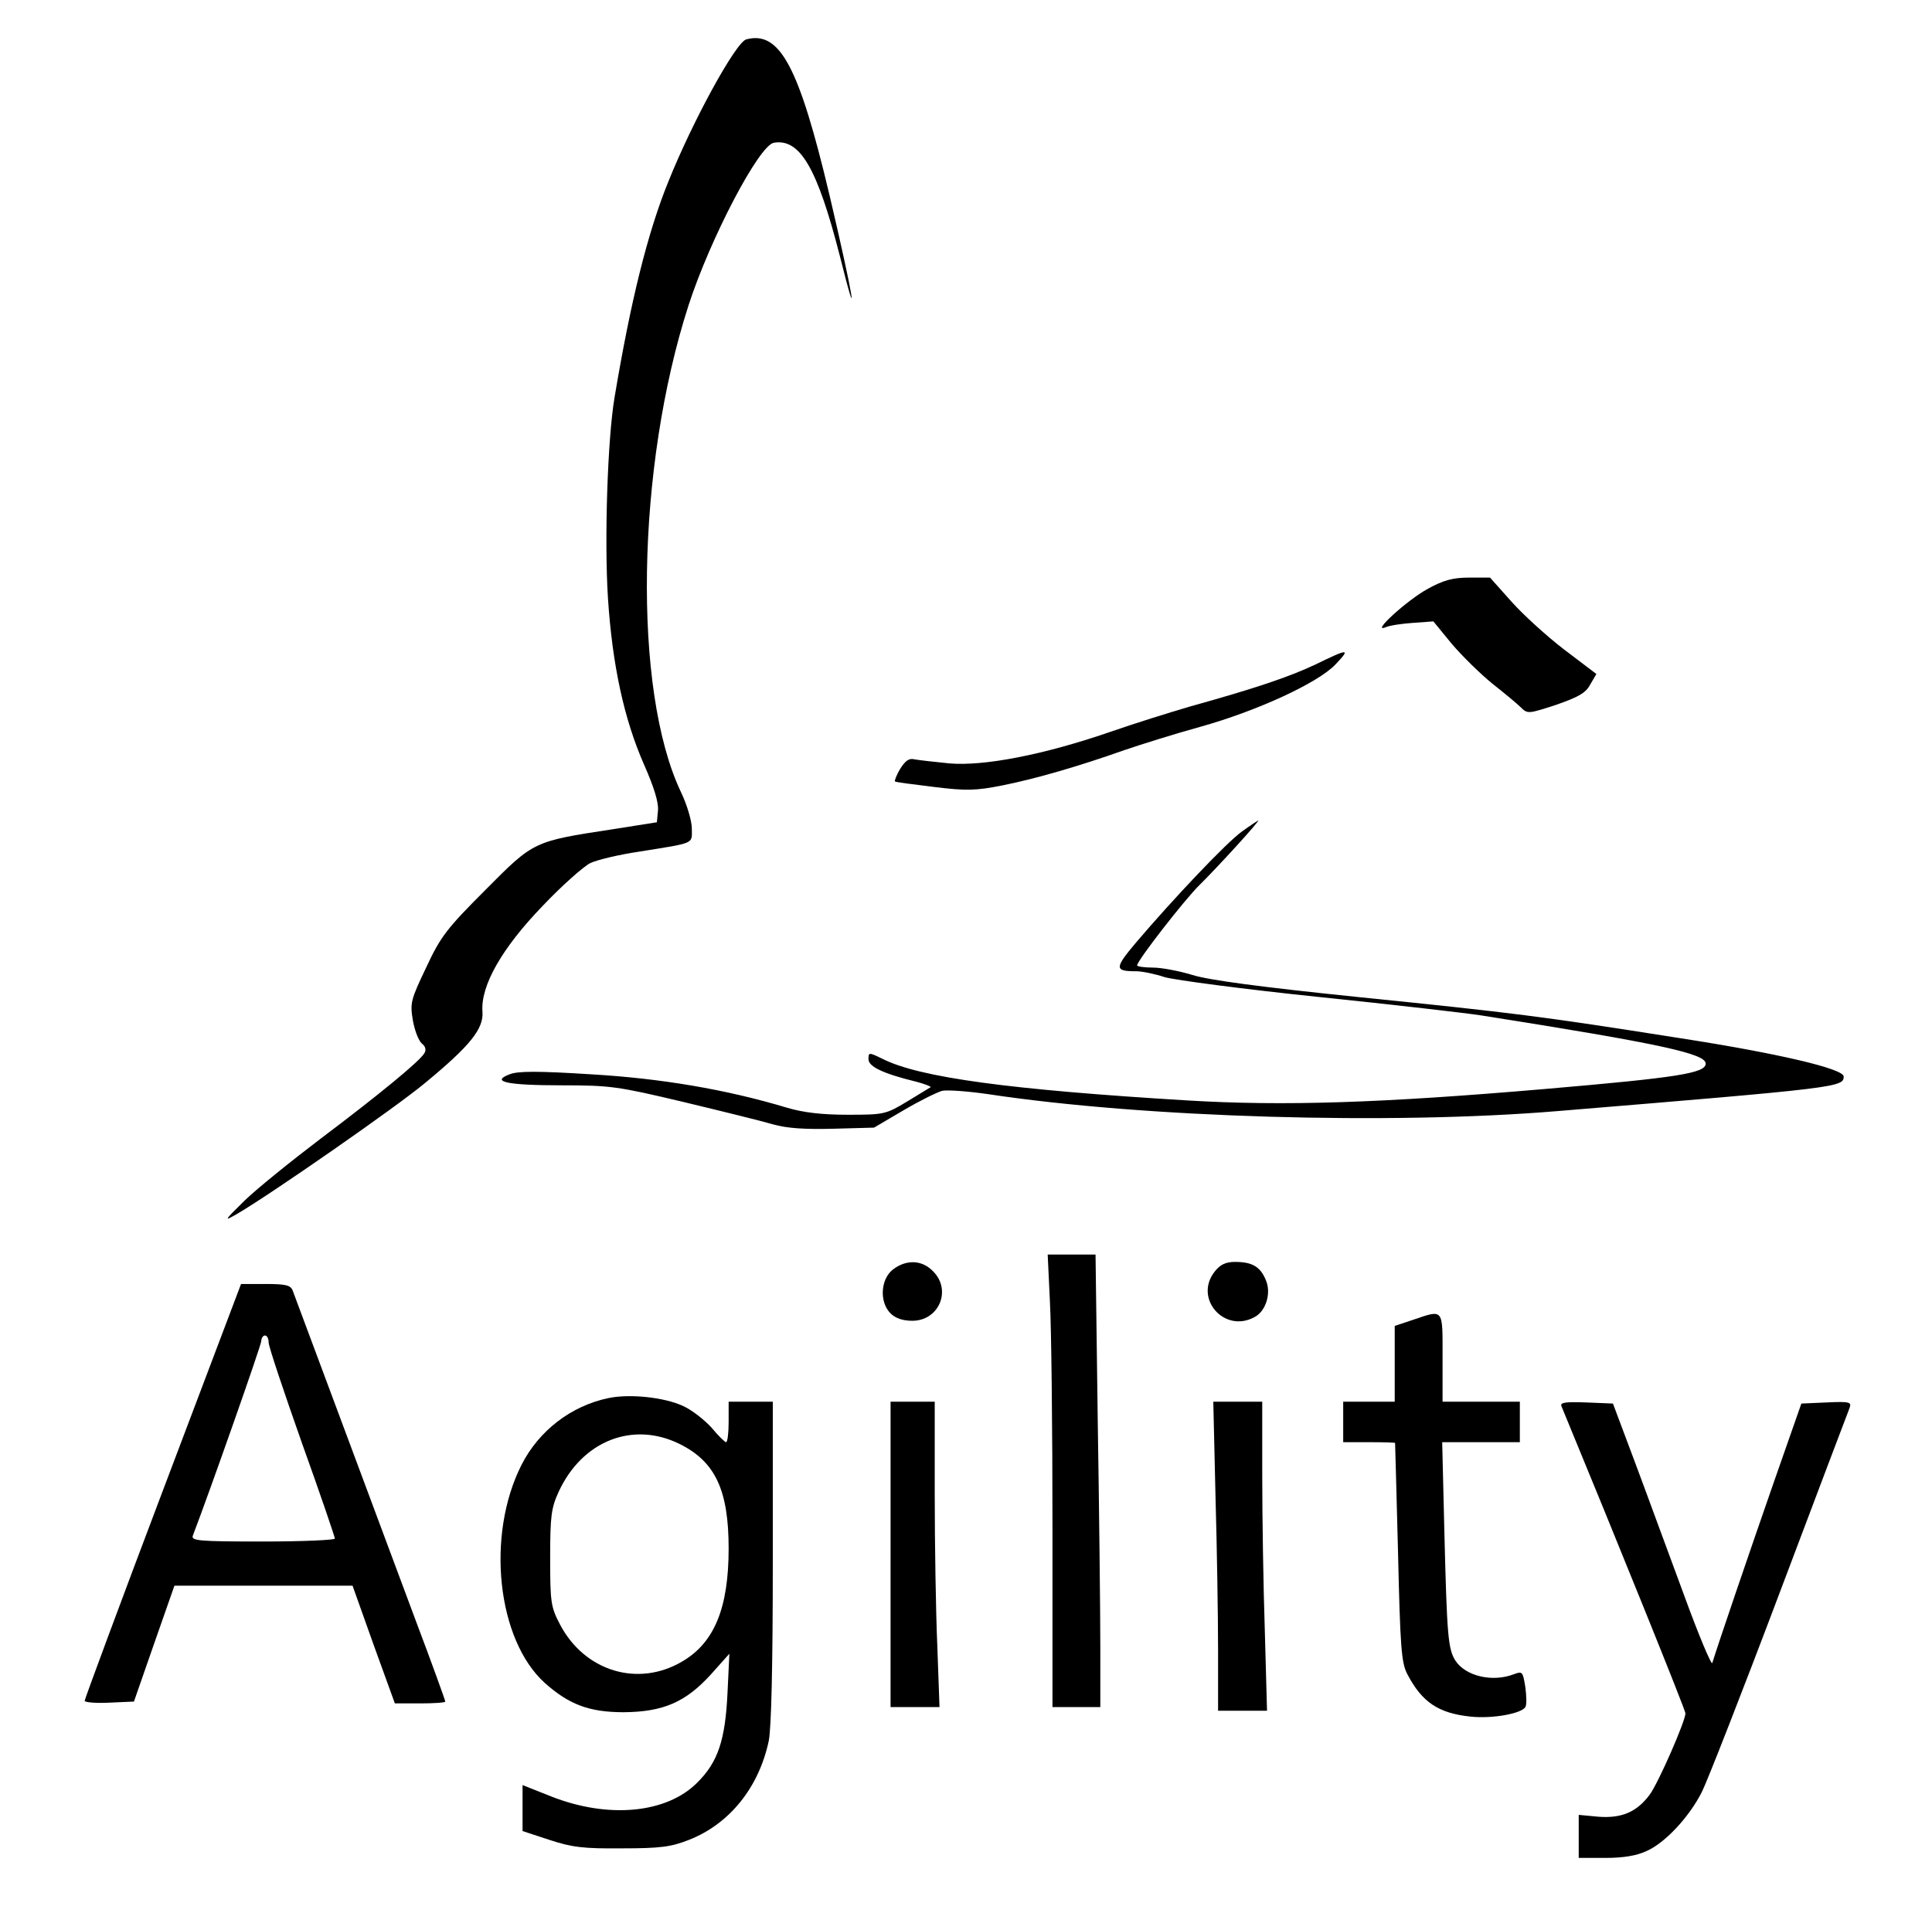 <?xml version="1.0" standalone="no"?>
<!DOCTYPE svg PUBLIC "-//W3C//DTD SVG 20010904//EN"
 "http://www.w3.org/TR/2001/REC-SVG-20010904/DTD/svg10.dtd">
<svg version="1.0" xmlns="http://www.w3.org/2000/svg"
 width="525pt" height="518pt" viewBox="0 0 525 518"
 preserveAspectRatio="xMidYMid meet">
<g transform="translate(0,518) scale(0.1,-0.1)"
fill="#000000" stroke="none">
<path d="M2028 5073 c-28 -7 -145 -220 -212 -387 -56 -138 -102 -323 -146
-586 -19 -112 -28 -386 -18 -545 12 -184 44 -330 98 -453 27 -61 40 -103 38
-125 l-3 -32 -120 -19 c-216 -33 -214 -32 -346 -165 -105 -105 -122 -127 -161
-211 -42 -88 -44 -96 -36 -144 5 -28 16 -56 25 -63 9 -7 12 -17 6 -26 -12 -21
-121 -111 -283 -233 -79 -60 -172 -135 -205 -167 -57 -56 -58 -58 -20 -36 88
51 435 292 512 357 121 100 158 146 154 193 -5 70 53 172 163 286 53 56 112
108 130 117 19 9 78 23 132 31 155 25 144 20 144 63 0 20 -13 65 -30 100 -131
277 -121 882 21 1322 59 182 192 436 232 442 71 12 118 -69 179 -307 54 -216
37 -111 -28 165 -83 350 -135 447 -226 423z"/>
<path d="M3879 3579 c-55 -30 -155 -121 -114 -104 11 5 45 10 75 12 l55 4 50
-61 c28 -33 77 -81 110 -108 33 -26 68 -55 78 -65 18 -18 21 -17 95 7 60 21
81 32 93 55 l17 29 -87 66 c-47 36 -112 95 -144 131 l-58 65 -57 0 c-44 0 -70
-7 -113 -31z"/>
<path d="M3575 3374 c-72 -34 -164 -65 -340 -114 -55 -16 -154 -47 -220 -70
-180 -62 -342 -93 -435 -85 -41 4 -84 9 -95 11 -15 4 -25 -4 -39 -26 -10 -17
-16 -33 -14 -34 1 -2 49 -8 106 -15 88 -11 114 -10 185 4 91 18 211 53 332 96
44 15 136 44 205 63 155 43 322 120 369 170 42 44 36 44 -54 0z"/>
<path d="M3375 2920 c-41 -29 -186 -182 -288 -302 -59 -70 -59 -78 1 -78 15 0
50 -7 77 -16 28 -8 217 -33 420 -54 204 -21 402 -44 440 -50 488 -77 610 -104
610 -131 0 -26 -76 -38 -437 -69 -443 -38 -709 -47 -973 -31 -480 29 -726 62
-827 113 -37 18 -38 18 -38 -1 0 -20 39 -39 129 -61 23 -6 41 -13 40 -15 -2
-1 -31 -19 -64 -39 -58 -35 -63 -36 -161 -36 -71 0 -121 6 -165 19 -166 50
-344 80 -534 91 -142 9 -198 9 -220 0 -53 -20 -8 -30 141 -30 133 0 153 -3
330 -45 104 -25 214 -52 244 -61 39 -11 87 -14 165 -12 l110 3 80 47 c44 26
91 49 105 53 14 3 70 -1 125 -9 423 -64 1093 -84 1548 -46 763 63 777 65 777
94 0 21 -178 63 -450 105 -374 59 -447 68 -870 111 -263 27 -406 46 -450 60
-36 11 -84 20 -107 20 -24 0 -43 3 -43 6 0 13 130 180 170 219 43 42 165 175
159 175 -2 -1 -22 -14 -44 -30z"/>
<path d="M2853 1643 c4 -71 7 -347 7 -615 l0 -488 65 0 65 0 0 163 c0 90 -3
367 -7 615 l-6 452 -65 0 -65 0 6 -127z"/>
<path d="M2426 1729 c-33 -26 -37 -88 -6 -119 13 -13 33 -20 59 -20 73 0 108
84 56 135 -30 31 -73 32 -109 4z"/>
<path d="M3301 1724 c-58 -73 26 -169 108 -124 31 16 46 65 31 100 -15 37 -37
50 -84 50 -25 0 -40 -7 -55 -26z"/>
<path d="M442 1127 c-117 -309 -212 -566 -212 -570 0 -4 30 -7 67 -5 l67 3 55
158 55 157 242 0 242 0 57 -160 58 -160 68 0 c38 0 69 2 69 5 0 3 -36 103 -81
222 -177 476 -328 879 -334 896 -6 14 -20 17 -74 17 l-66 0 -213 -563z m288
404 c0 -11 41 -133 90 -272 50 -139 90 -257 90 -261 0 -4 -88 -8 -196 -8 -175
0 -195 2 -190 16 46 120 186 518 186 529 0 8 5 15 10 15 6 0 10 -9 10 -19z"/>
<path d="M3838 1592 l-48 -16 0 -103 0 -103 -70 0 -70 0 0 -55 0 -55 70 0 c39
0 70 -1 71 -2 0 -2 4 -136 8 -298 6 -258 9 -299 25 -330 40 -77 85 -107 173
-116 58 -6 137 8 148 26 4 6 3 30 0 54 -7 43 -8 44 -32 35 -58 -22 -130 -5
-158 37 -20 32 -23 66 -30 347 l-6 247 105 0 106 0 0 55 0 55 -105 0 -105 0 0
120 c0 136 4 131 -82 102z"/>
<path d="M1654 1380 c-102 -21 -190 -89 -237 -182 -97 -192 -66 -475 63 -592
66 -59 121 -80 215 -80 107 1 168 27 237 103 l50 56 -5 -105 c-6 -130 -26
-190 -83 -246 -83 -83 -241 -98 -396 -37 l-78 31 0 -63 0 -62 73 -24 c61 -20
91 -24 197 -23 105 0 134 4 182 23 110 43 190 142 217 269 7 34 11 206 11 487
l0 435 -60 0 -60 0 0 -55 c0 -30 -3 -55 -7 -55 -3 0 -21 17 -39 39 -19 21 -53
48 -77 59 -51 24 -145 34 -203 22z m193 -125 c97 -48 133 -126 133 -284 0
-162 -39 -256 -126 -307 -120 -71 -265 -27 -332 100 -25 48 -27 59 -27 181 0
115 3 136 23 180 64 139 202 193 329 130z"/>
<path d="M2420 955 l0 -415 67 0 66 0 -6 167 c-4 91 -7 278 -7 415 l0 248 -60
0 -60 0 0 -415z"/>
<path d="M3303 1113 c4 -141 7 -330 7 -420 l0 -163 67 0 66 0 -6 218 c-4 119
-7 308 -7 420 l0 202 -67 0 -66 0 6 -257z"/>
<path d="M4243 1358 c152 -368 337 -826 337 -835 0 -21 -73 -188 -97 -221 -35
-47 -76 -65 -140 -60 l-53 5 0 -59 0 -58 73 0 c48 0 85 6 112 19 50 22 116 93
150 161 14 28 109 270 210 538 101 268 187 495 191 505 6 16 0 18 -62 15 l-69
-3 -77 -220 c-64 -184 -146 -424 -165 -485 -2 -8 -37 75 -77 185 -41 110 -100
272 -133 360 l-60 160 -73 3 c-56 2 -71 0 -67 -10z"/>
</g>
</svg>
